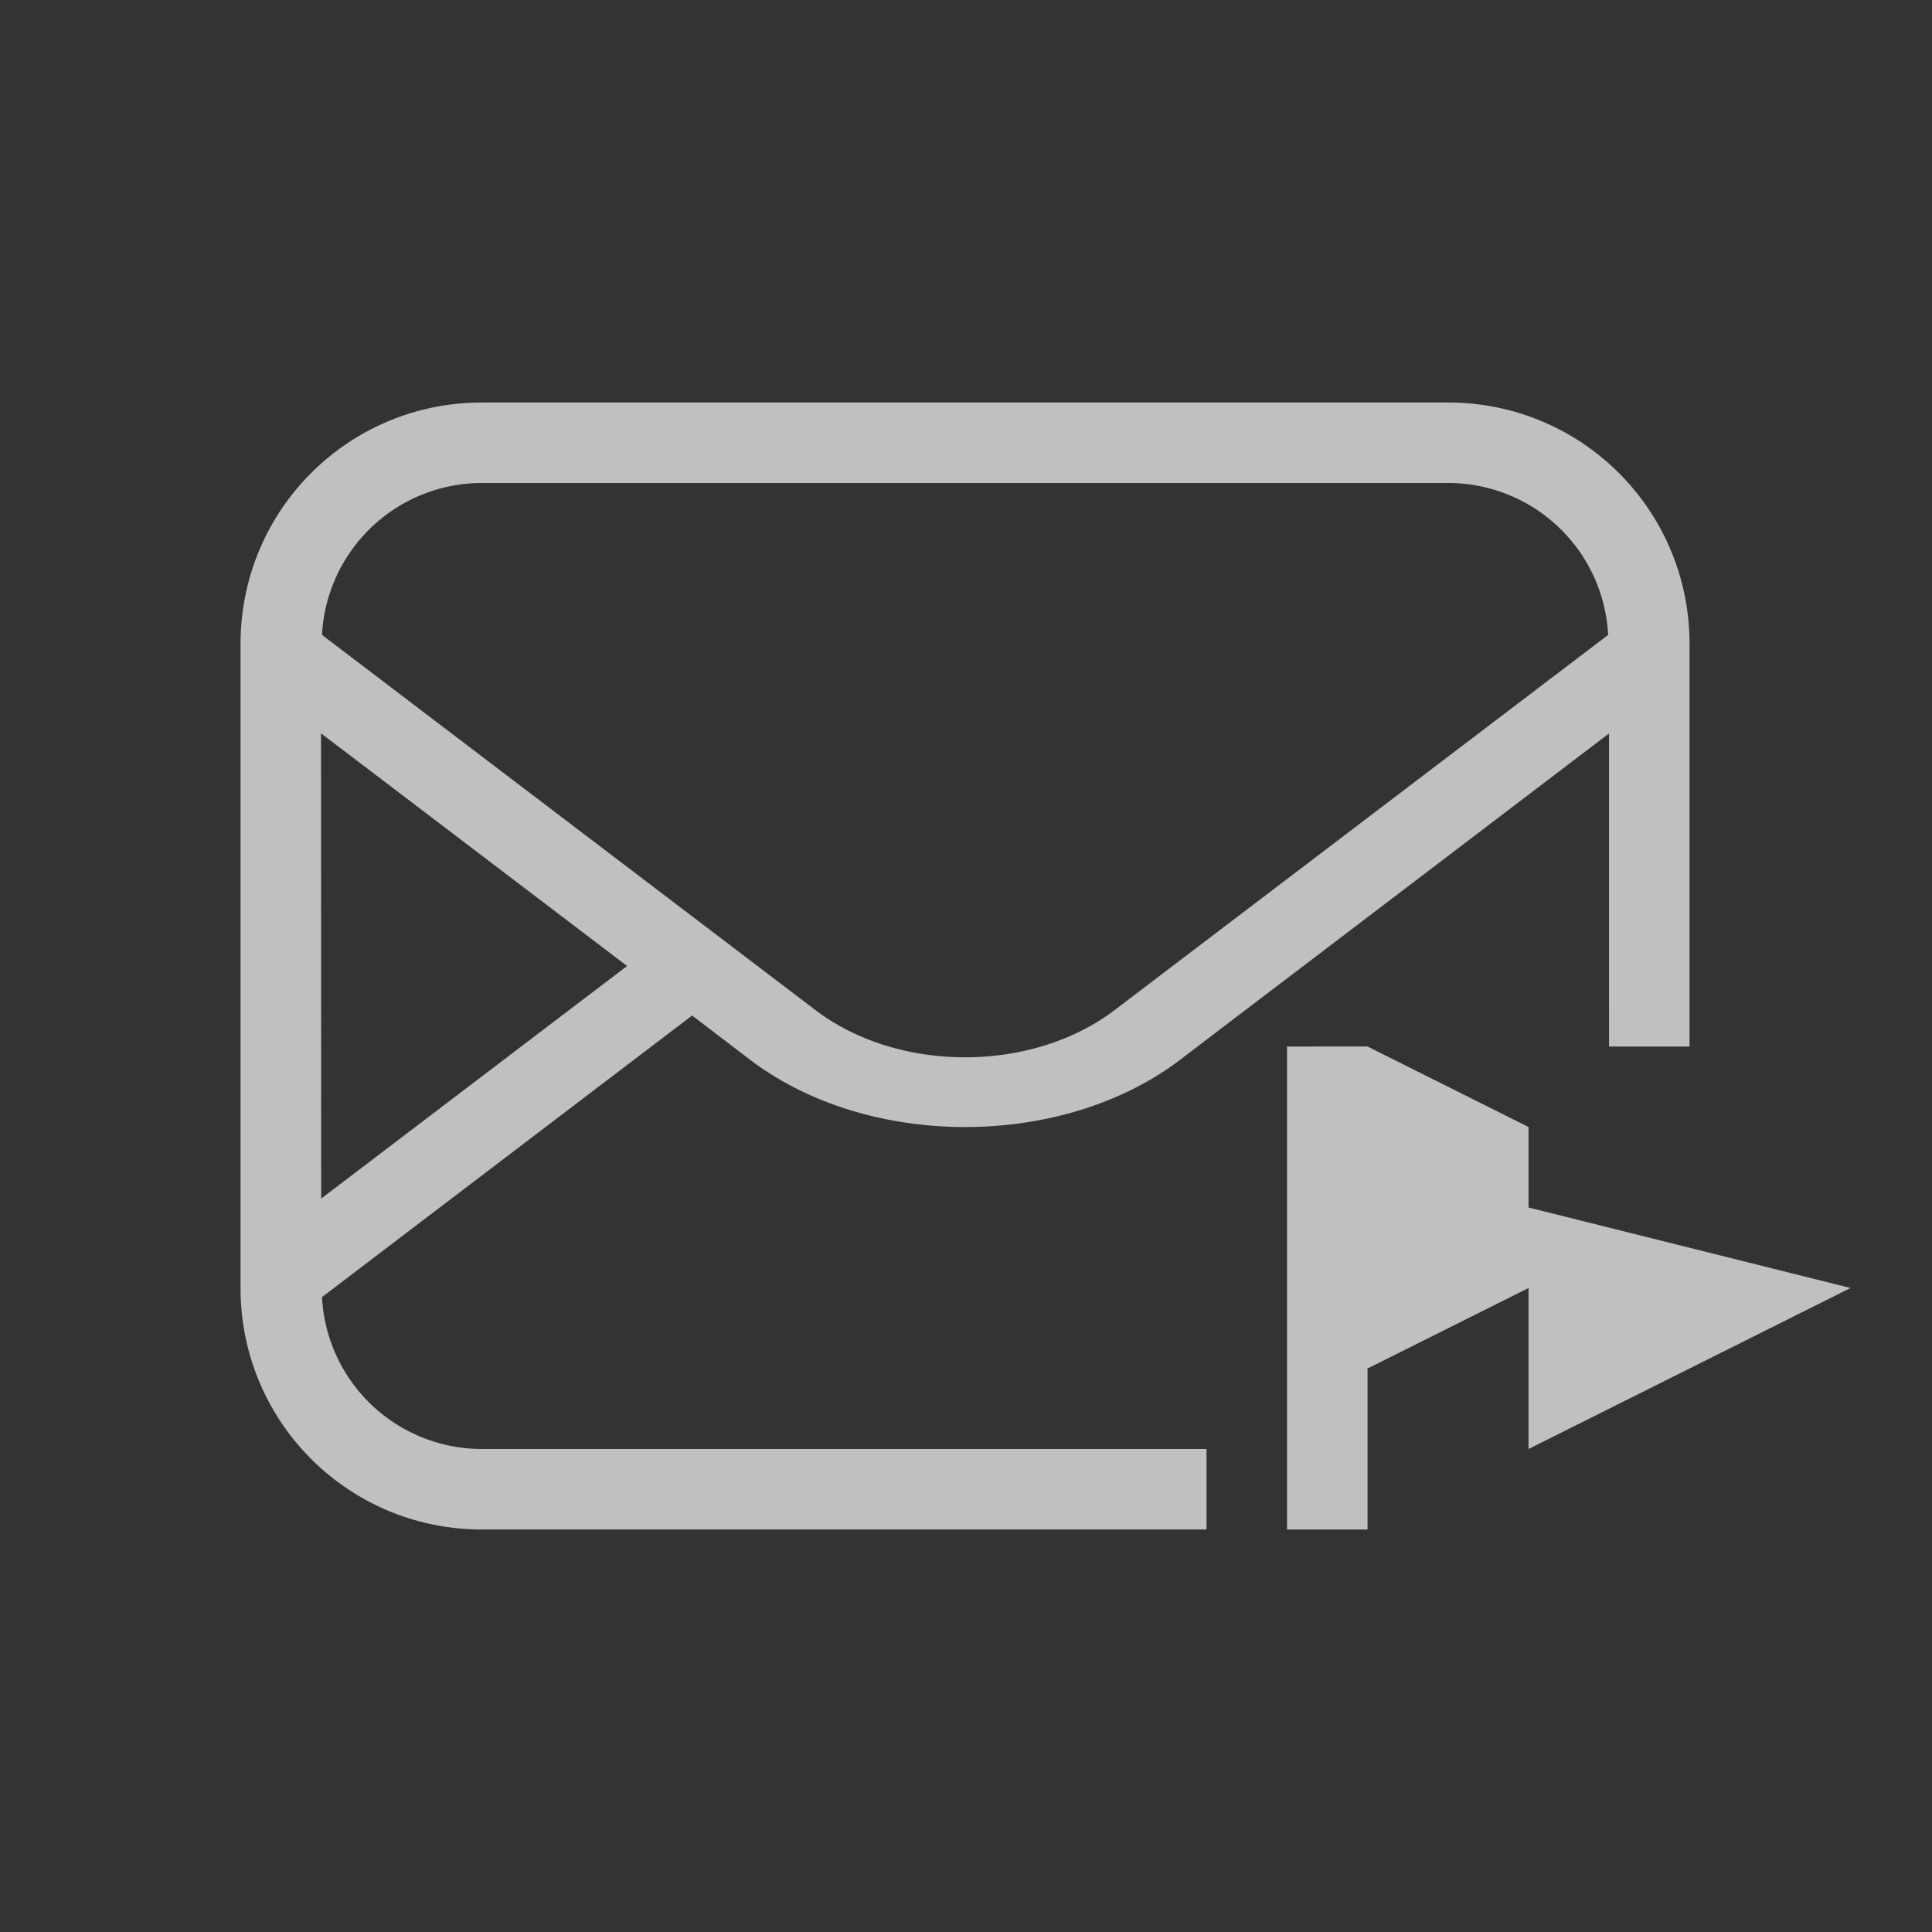 <svg xmlns="http://www.w3.org/2000/svg" width="24" height="24">
    <rect width="100%" height="100%" fill="#333333" stroke="none"/>
    <defs>
        <style id="current-color-scheme" type="text/css">
            .ColorScheme-Text{color:#fdfdfd;opacity:.7}
        </style>
    </defs>
    <path fill="currentColor" d="M15.988 13v6h1v-2l2-1v2l4-2-4-1v-1l-2-1z" class="ColorScheme-Text"/>
    <path fill="currentColor" d="M5.988 5c-1.662 0-3 1.338-3 3v8c0 1.662 1.338 3 3 3h9v-1h-9A1.99 1.99 0 0 1 4 16.113l4.598-3.498.72.55c1.466 1.114 3.877 1.114 5.342 0l.719-.548.812-.617 3.797-2.889V13h1V8c0-1.662-1.338-3-3-3zm0 1h12a1.99 1.99 0 0 1 1.989 1.887l-6.13 4.66c-1.03.783-2.688.783-3.718 0L4 7.887A1.99 1.99 0 0 1 5.988 6zm-2 3.11L7.79 12l-3.8 2.889z" class="ColorScheme-Text"/>
</svg>
